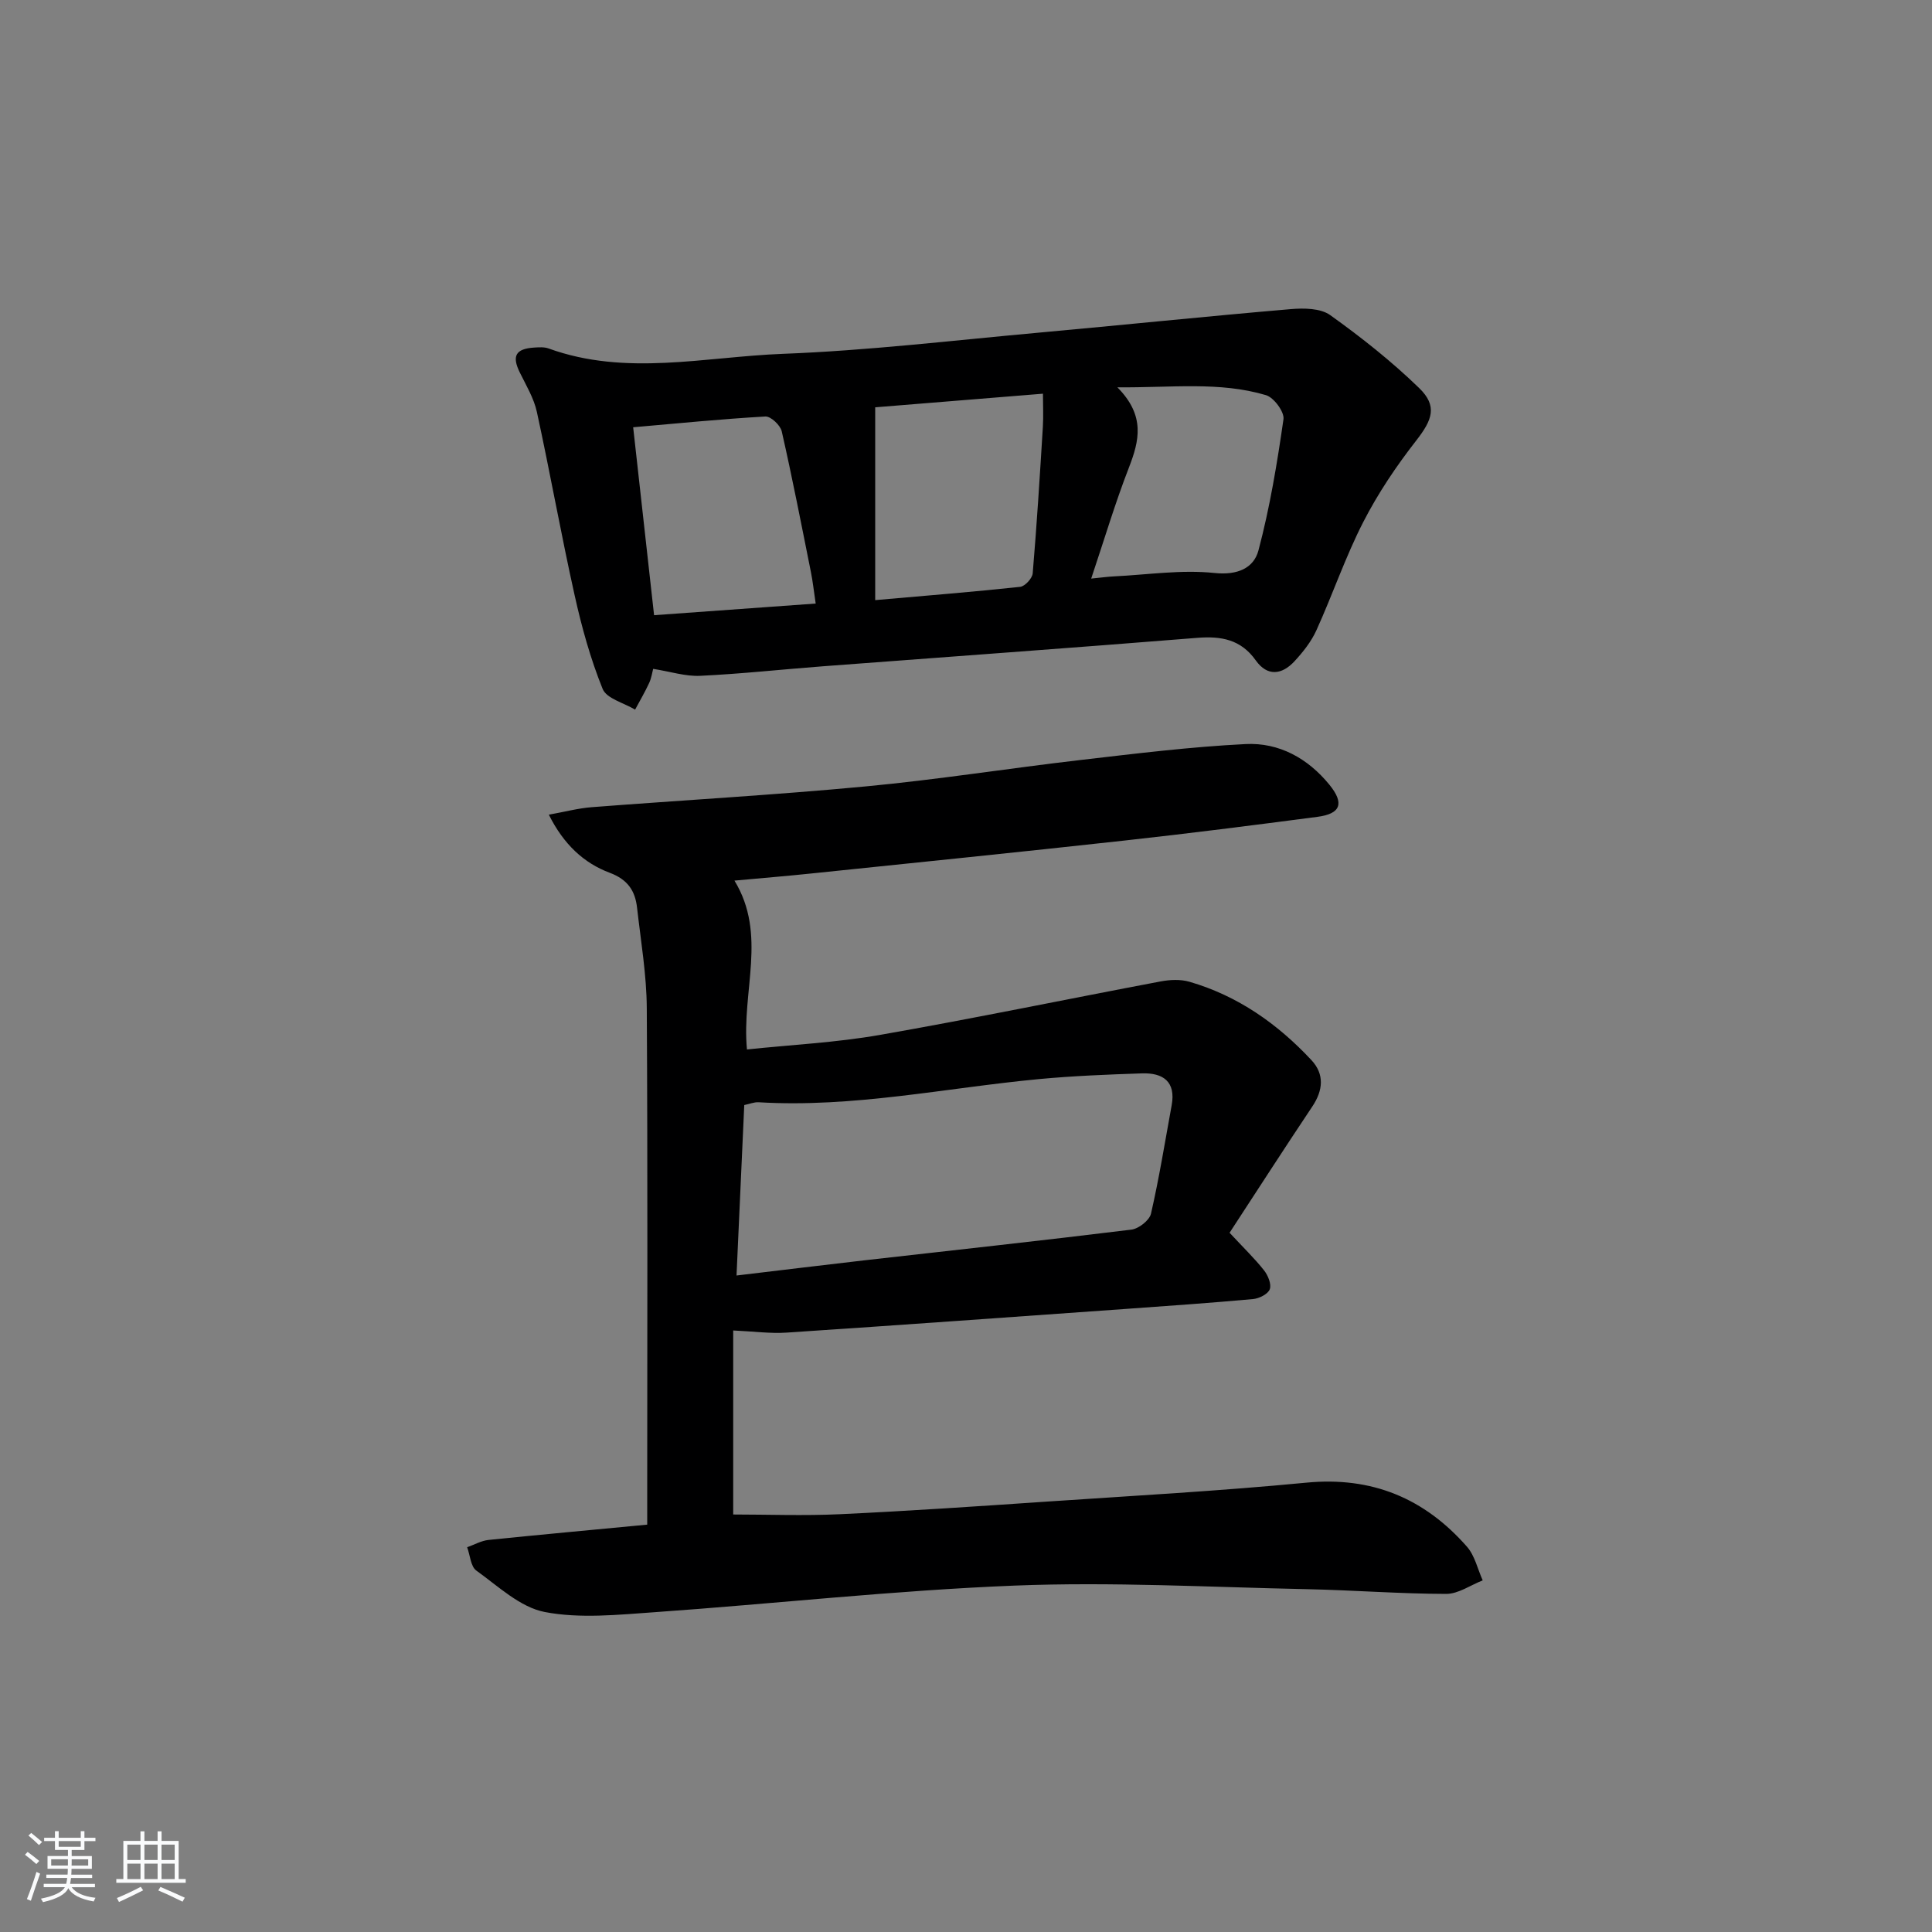 <svg enable-background="new 0 0 400 400" viewBox="0 0 400 400" xmlns="http://www.w3.org/2000/svg"><rect x="0" y="0" width="400" height="400" fill="#808080" stroke="none"/><path d="m5.17 384 .55-.58c.85.61 1.65 1.24 2.4 1.87l-.59.64c-.83-.73-1.62-1.38-2.36-1.93m1.22 9.53-.82-.34c.71-1.76 1.37-3.64 1.98-5.63.24.13.5.25.76.36-.6 1.67-1.24 3.54-1.92 5.61m-.5-13.5.57-.54c.56.44 1.31 1.06 2.26 1.87l-.65.64c-.67-.66-1.4-1.32-2.18-1.97m3.25.46h2.24v-1.36h.77v1.36h4.57v-1.36h.76v1.36h2.28v.69h-2.28v1.84h-2.64v1.26h4.18v2.64h-4.21c0 .45-.02.86-.05 1.21h4.32v.69h-4.38c-.04.34-.1.75-.19 1.22h5.15v.69h-4.82c.87 1.19 2.51 1.92 4.93 2.19-.17.31-.3.57-.37.76-2.77-.49-4.52-1.41-5.26-2.76-.56 1.26-2.3 2.23-5.24 2.9-.12-.24-.26-.48-.43-.72 2.73-.55 4.38-1.34 4.96-2.38h-4.38v-.69h4.65c.1-.38.17-.79.21-1.22h-4.32v-.69h4.4c.03-.34.05-.75.05-1.21h-4.2v-2.64h4.23v-1.26h-2.69v-1.84h-2.24zm1.46 4.46v1.29h3.45c.01-.4.02-.57.01-.53v-.32-.45h-3.46zm1.55-2.59h4.57v-1.19h-4.57zm6.11 2.59h-3.42v.77c-.01.19-.01.37-.02.53h3.44z" fill="#fafbfc"/><path d="m32.63 379.16h.82v1.98h3.54v7.89h1.46v.78h-14.37v-.78h1.46v-7.89h3.54v-1.98h.82v1.98h2.73zm-3.49 11.48.5.73c-1.61.82-3.28 1.63-5 2.42-.13-.27-.28-.55-.44-.82 1.75-.73 3.4-1.5 4.94-2.33m-2.78-5.55h2.73v-3.18h-2.73zm0 3.95h2.73v-3.2h-2.73zm3.54-3.95h2.73v-3.18h-2.73zm0 3.95h2.73v-3.2h-2.73zm7.89 4.68c-1.84-.92-3.51-1.7-5.02-2.32l.45-.73c1.89.8 3.57 1.55 5.04 2.23zm-1.62-11.81h-2.73v3.18h2.73zm-2.73 7.13h2.73v-3.2h-2.73z" fill="#fafbfc"/><g fill="#000001"><path d="m134 315.66c0-2.28 0-4.1 0-5.91 0-33.66.11-67.33-.09-100.99-.04-6.94-1.23-13.88-2.01-20.8-.39-3.5-1.9-5.85-5.66-7.26-5.37-2.01-9.54-5.88-12.61-12.03 3.27-.58 6.05-1.33 8.87-1.55 18.9-1.46 37.84-2.52 56.7-4.3 14.88-1.4 29.66-3.75 44.51-5.47 11.37-1.32 22.76-2.73 34.18-3.3 6.91-.35 12.89 2.95 17.35 8.42 3.13 3.85 2.36 6.02-2.5 6.65-13.34 1.75-26.68 3.45-40.05 4.92-21.48 2.37-42.98 4.55-64.47 6.78-5.25.55-10.52.98-16.16 1.5 6.83 11.2 1.44 22.89 2.59 34.96 9.18-.97 18.45-1.42 27.52-3.01 19.43-3.4 38.76-7.42 58.15-11.08 1.92-.36 4.09-.46 5.93.07 10.01 2.9 18.26 8.71 25.28 16.24 2.71 2.91 2.41 6.24.17 9.59-5.88 8.8-11.61 17.69-17.13 26.14 2.94 3.16 5.21 5.34 7.14 7.79.82 1.04 1.57 2.87 1.18 3.91-.37 1-2.21 1.92-3.48 2.03-8.78.8-17.57 1.41-26.36 2.04-23.38 1.66-46.76 3.35-70.15 4.9-3.41.23-6.87-.25-11.1-.44v38.1c7.03 0 14.59.29 22.13-.06 14.28-.67 28.54-1.64 42.8-2.61 17.91-1.21 35.85-2.2 53.72-3.92 13.62-1.32 24.49 3.25 33.28 13.27 1.62 1.85 2.19 4.62 3.25 6.96-2.52.98-5.04 2.8-7.56 2.8-9.64-.02-19.28-.78-28.93-.98-20.14-.42-40.32-1.54-60.42-.74-24.89.99-49.7 3.76-74.56 5.51-7.57.53-15.41 1.36-22.72-.04-5.1-.98-9.65-5.34-14.17-8.58-1.18-.85-1.29-3.18-1.9-4.83 1.47-.52 2.91-1.35 4.42-1.51 10.73-1.1 21.47-2.08 32.86-3.17zm18.49-51.58c9.26-1.1 17.81-2.15 26.36-3.13 18.47-2.1 36.95-4.1 55.4-6.37 1.51-.19 3.73-1.92 4.05-3.3 1.7-7.42 2.91-14.95 4.28-22.44.9-4.92-1.79-6.75-6.14-6.61-7.13.24-14.28.52-21.39 1.19-19.32 1.83-38.43 5.97-58 4.79-.91-.05-1.85.35-2.96.58-.53 11.63-1.05 23.04-1.6 35.29z"/><path d="m135.23 138.48c-.2.74-.36 1.92-.84 2.95-.87 1.88-1.92 3.66-2.9 5.49-2.32-1.4-5.91-2.28-6.72-4.29-2.52-6.23-4.34-12.81-5.8-19.39-2.81-12.61-5.07-25.34-7.82-37.97-.62-2.83-2.22-5.48-3.52-8.13-1.69-3.42-.9-4.93 2.96-5.18.99-.06 2.08-.14 2.97.18 16.02 5.82 32.35 1.74 48.47 1.12 17.57-.67 35.09-2.76 52.63-4.35 17.53-1.59 35.04-3.41 52.58-4.91 2.7-.23 6.14-.2 8.15 1.23 6.45 4.61 12.73 9.58 18.42 15.1 3.86 3.74 2.73 6.61-.58 10.86-4.13 5.29-7.94 10.95-10.99 16.91-3.7 7.22-6.33 14.99-9.69 22.39-1.07 2.36-2.79 4.53-4.57 6.45-2.58 2.77-5.59 3.17-7.99-.22-3.08-4.33-7.15-5.06-12.12-4.66-25.83 2.08-51.69 3.93-77.53 5.89-8.45.64-16.89 1.57-25.35 1.97-3.06.15-6.16-.87-9.76-1.44zm45.97-14.23c10.58-.93 20.31-1.71 30.01-2.75.99-.11 2.51-1.75 2.6-2.79.85-10.08 1.48-20.18 2.1-30.28.14-2.22.02-4.46.02-6.92-12.39 1-23.92 1.94-34.73 2.82zm-45.78 3.12c11.25-.81 22.26-1.6 33.46-2.41-.39-2.61-.6-4.59-.99-6.52-1.95-9.73-3.84-19.47-6.04-29.14-.29-1.27-2.28-3.13-3.38-3.07-9.06.52-18.1 1.42-27.38 2.23 1.44 13 2.84 25.51 4.33 38.91zm90.5-7.58c2.2-.22 3.48-.4 4.76-.46 6.93-.34 13.94-1.42 20.76-.7 4.8.51 8.14-1.03 9.11-4.67 2.36-8.89 3.87-18.04 5.18-27.16.22-1.52-2-4.51-3.63-4.99-9.62-2.86-19.48-1.52-30.76-1.62 5.85 5.9 4.53 11.09 2.38 16.64-2.81 7.23-5.03 14.7-7.8 22.96z"/></g></svg>